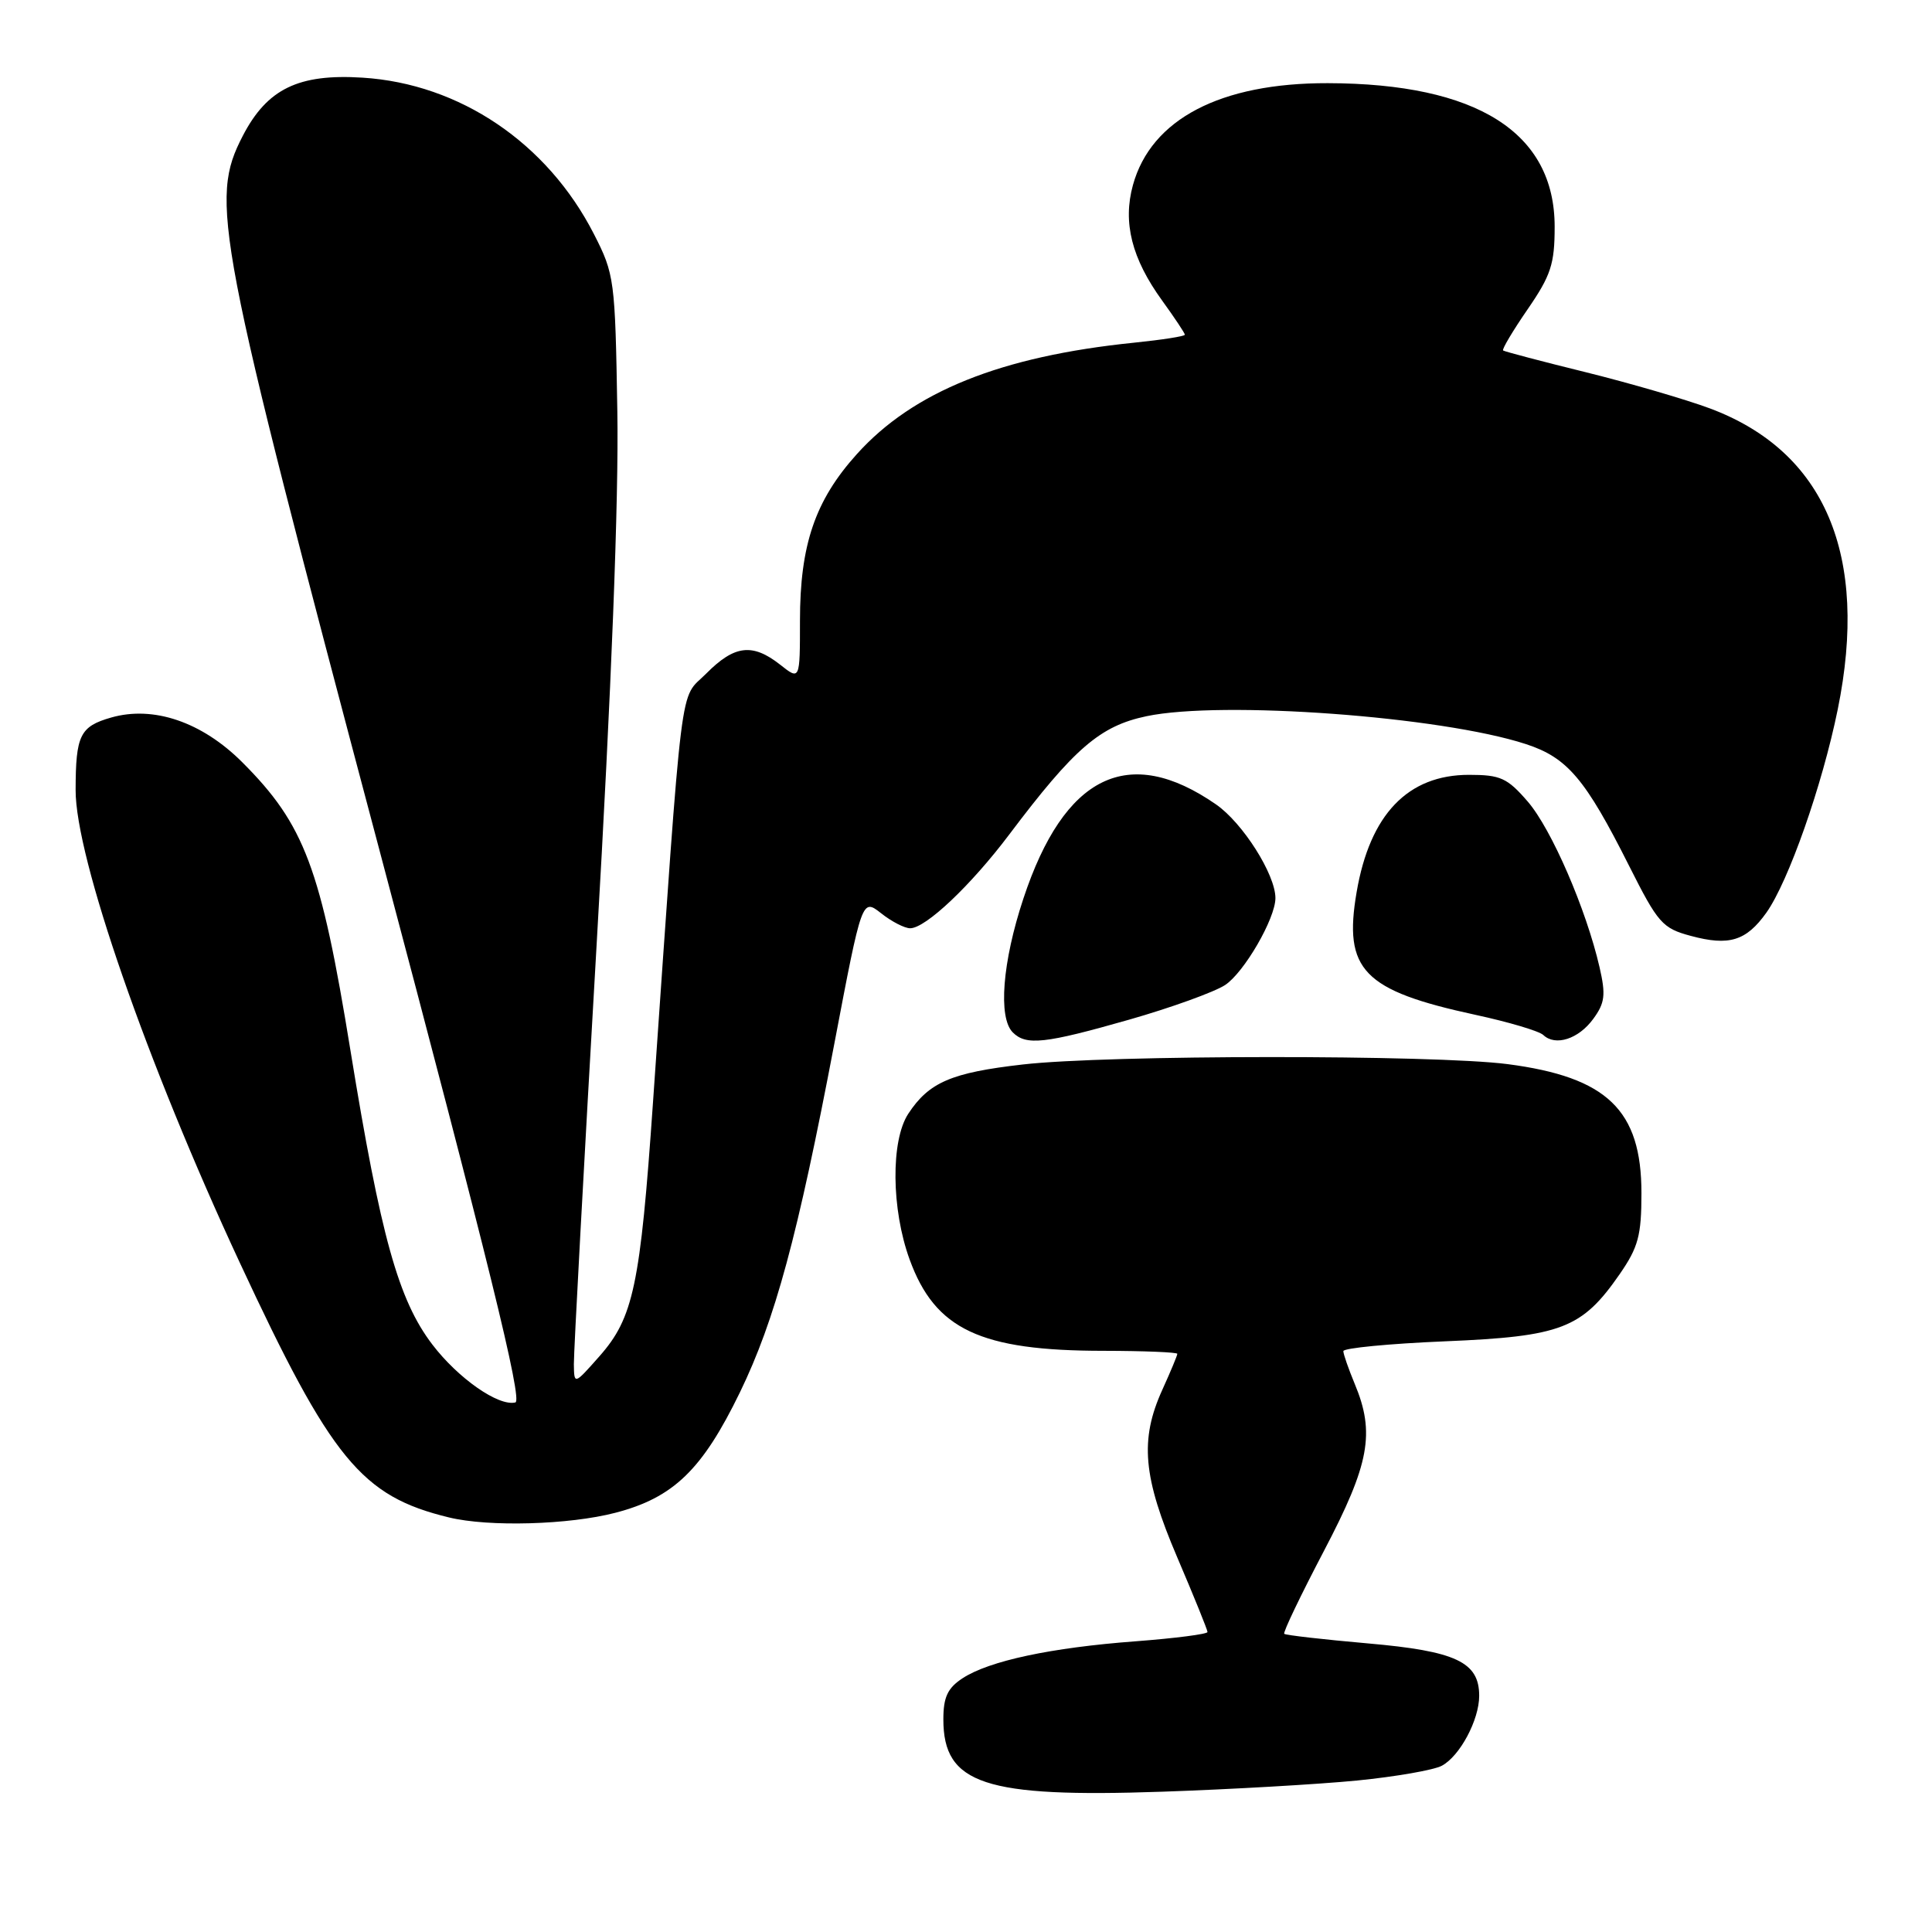 <?xml version="1.0" encoding="UTF-8" standalone="no"?>
<!DOCTYPE svg PUBLIC "-//W3C//DTD SVG 1.1//EN" "http://www.w3.org/Graphics/SVG/1.1/DTD/svg11.dtd" >
<svg xmlns="http://www.w3.org/2000/svg" xmlns:xlink="http://www.w3.org/1999/xlink" version="1.1" viewBox="0 0 256 256">
 <g >
 <path fill="currentColor"
d=" M 179.81 235.93 C 184.94 235.42 189.99 234.54 191.05 233.97 C 193.44 232.69 196.00 227.90 196.00 224.70 C 196.00 220.23 192.93 218.78 181.26 217.76 C 175.34 217.24 170.35 216.67 170.17 216.49 C 169.98 216.31 172.35 211.38 175.42 205.52 C 181.48 193.97 182.23 189.88 179.50 183.35 C 178.68 181.37 178.00 179.43 178.00 179.03 C 178.00 178.63 184.07 178.04 191.50 177.73 C 206.89 177.09 209.62 176.04 214.61 168.84 C 217.08 165.27 217.50 163.72 217.50 158.09 C 217.50 147.09 212.96 142.72 199.75 141.00 C 189.99 139.74 146.70 139.76 135.52 141.05 C 126.05 142.13 123.09 143.41 120.35 147.58 C 118.02 151.14 118.10 160.22 120.53 166.89 C 123.91 176.17 129.89 178.99 146.25 178.99 C 151.61 179.00 156.00 179.18 156.00 179.39 C 156.00 179.61 155.11 181.74 154.02 184.14 C 151.00 190.79 151.44 195.71 156.00 206.38 C 158.20 211.53 160.00 215.97 160.00 216.25 C 160.00 216.53 155.72 217.08 150.48 217.48 C 139.27 218.32 131.07 220.07 127.54 222.38 C 125.56 223.68 125.00 224.88 125.00 227.83 C 125.00 236.41 130.47 238.22 154.00 237.41 C 163.07 237.10 174.69 236.43 179.81 235.93 Z  M 81.54 200.45 C 89.24 198.45 93.06 194.75 98.04 184.50 C 102.70 174.89 105.69 163.86 110.56 138.26 C 114.22 119.03 114.22 119.03 116.75 121.01 C 118.13 122.11 119.87 123.00 120.60 123.00 C 122.65 123.00 128.64 117.33 133.72 110.59 C 142.36 99.12 145.77 96.19 151.92 94.90 C 161.94 92.80 190.95 94.93 202.17 98.59 C 207.68 100.38 210.06 103.19 215.86 114.72 C 219.69 122.33 220.27 123.00 224.04 124.01 C 229.11 125.38 231.38 124.68 234.05 120.94 C 236.98 116.81 241.46 104.07 243.51 94.00 C 247.67 73.57 241.83 59.82 226.58 54.12 C 223.45 52.95 216.08 50.80 210.20 49.34 C 204.31 47.89 199.35 46.58 199.17 46.44 C 198.99 46.30 200.45 43.84 202.42 40.98 C 205.51 36.49 206.00 34.98 206.00 30.04 C 206.00 17.56 195.72 11.06 175.93 11.02 C 161.71 10.99 152.53 15.79 150.12 24.52 C 148.75 29.48 149.96 34.27 154.00 39.84 C 155.65 42.12 157.00 44.15 157.00 44.35 C 157.00 44.56 153.96 45.03 150.25 45.41 C 132.62 47.21 120.99 51.88 113.53 60.18 C 108.00 66.32 106.00 72.20 106.00 82.25 C 106.00 90.15 106.00 90.15 103.37 88.07 C 99.70 85.19 97.32 85.48 93.58 89.25 C 89.97 92.89 90.57 88.01 86.52 146.14 C 84.84 170.33 83.93 174.62 79.43 179.71 C 76.08 183.50 76.08 183.50 76.04 180.77 C 76.02 179.26 77.37 154.29 79.05 125.27 C 81.02 91.32 82.00 66.08 81.80 54.50 C 81.51 37.02 81.42 36.34 78.69 31.00 C 72.52 18.94 60.92 11.10 48.04 10.29 C 39.55 9.75 35.40 11.77 32.17 18.00 C 27.74 26.57 28.57 30.88 50.24 112.50 C 64.71 167.01 69.28 185.58 68.29 185.83 C 66.06 186.38 60.72 182.65 57.29 178.16 C 52.79 172.26 50.45 163.85 46.44 139.21 C 42.51 114.99 40.36 109.26 32.09 100.99 C 26.75 95.66 20.33 93.47 14.72 95.08 C 10.60 96.26 10.03 97.42 10.02 104.68 C 9.99 113.58 19.45 140.83 31.75 167.26 C 43.92 193.42 47.89 198.26 59.50 201.07 C 64.78 202.35 75.40 202.05 81.54 200.45 Z  M 149.62 135.11 C 155.19 133.52 160.90 131.45 162.32 130.53 C 164.85 128.87 169.00 121.71 169.00 119.00 C 169.00 115.87 164.67 109.04 161.13 106.59 C 149.52 98.54 141.01 102.71 135.60 119.08 C 132.82 127.46 132.24 134.84 134.20 136.80 C 135.97 138.57 138.44 138.30 149.62 135.11 Z  M 211.12 135.00 C 212.66 132.90 212.79 131.82 211.95 128.17 C 210.18 120.48 205.58 109.86 202.44 106.22 C 199.73 103.08 198.82 102.67 194.65 102.67 C 186.55 102.67 181.52 107.91 179.76 118.21 C 177.99 128.53 180.62 131.25 195.50 134.47 C 199.90 135.42 203.94 136.62 204.49 137.14 C 206.10 138.67 209.17 137.68 211.12 135.00 Z "/>
</g>
</svg>